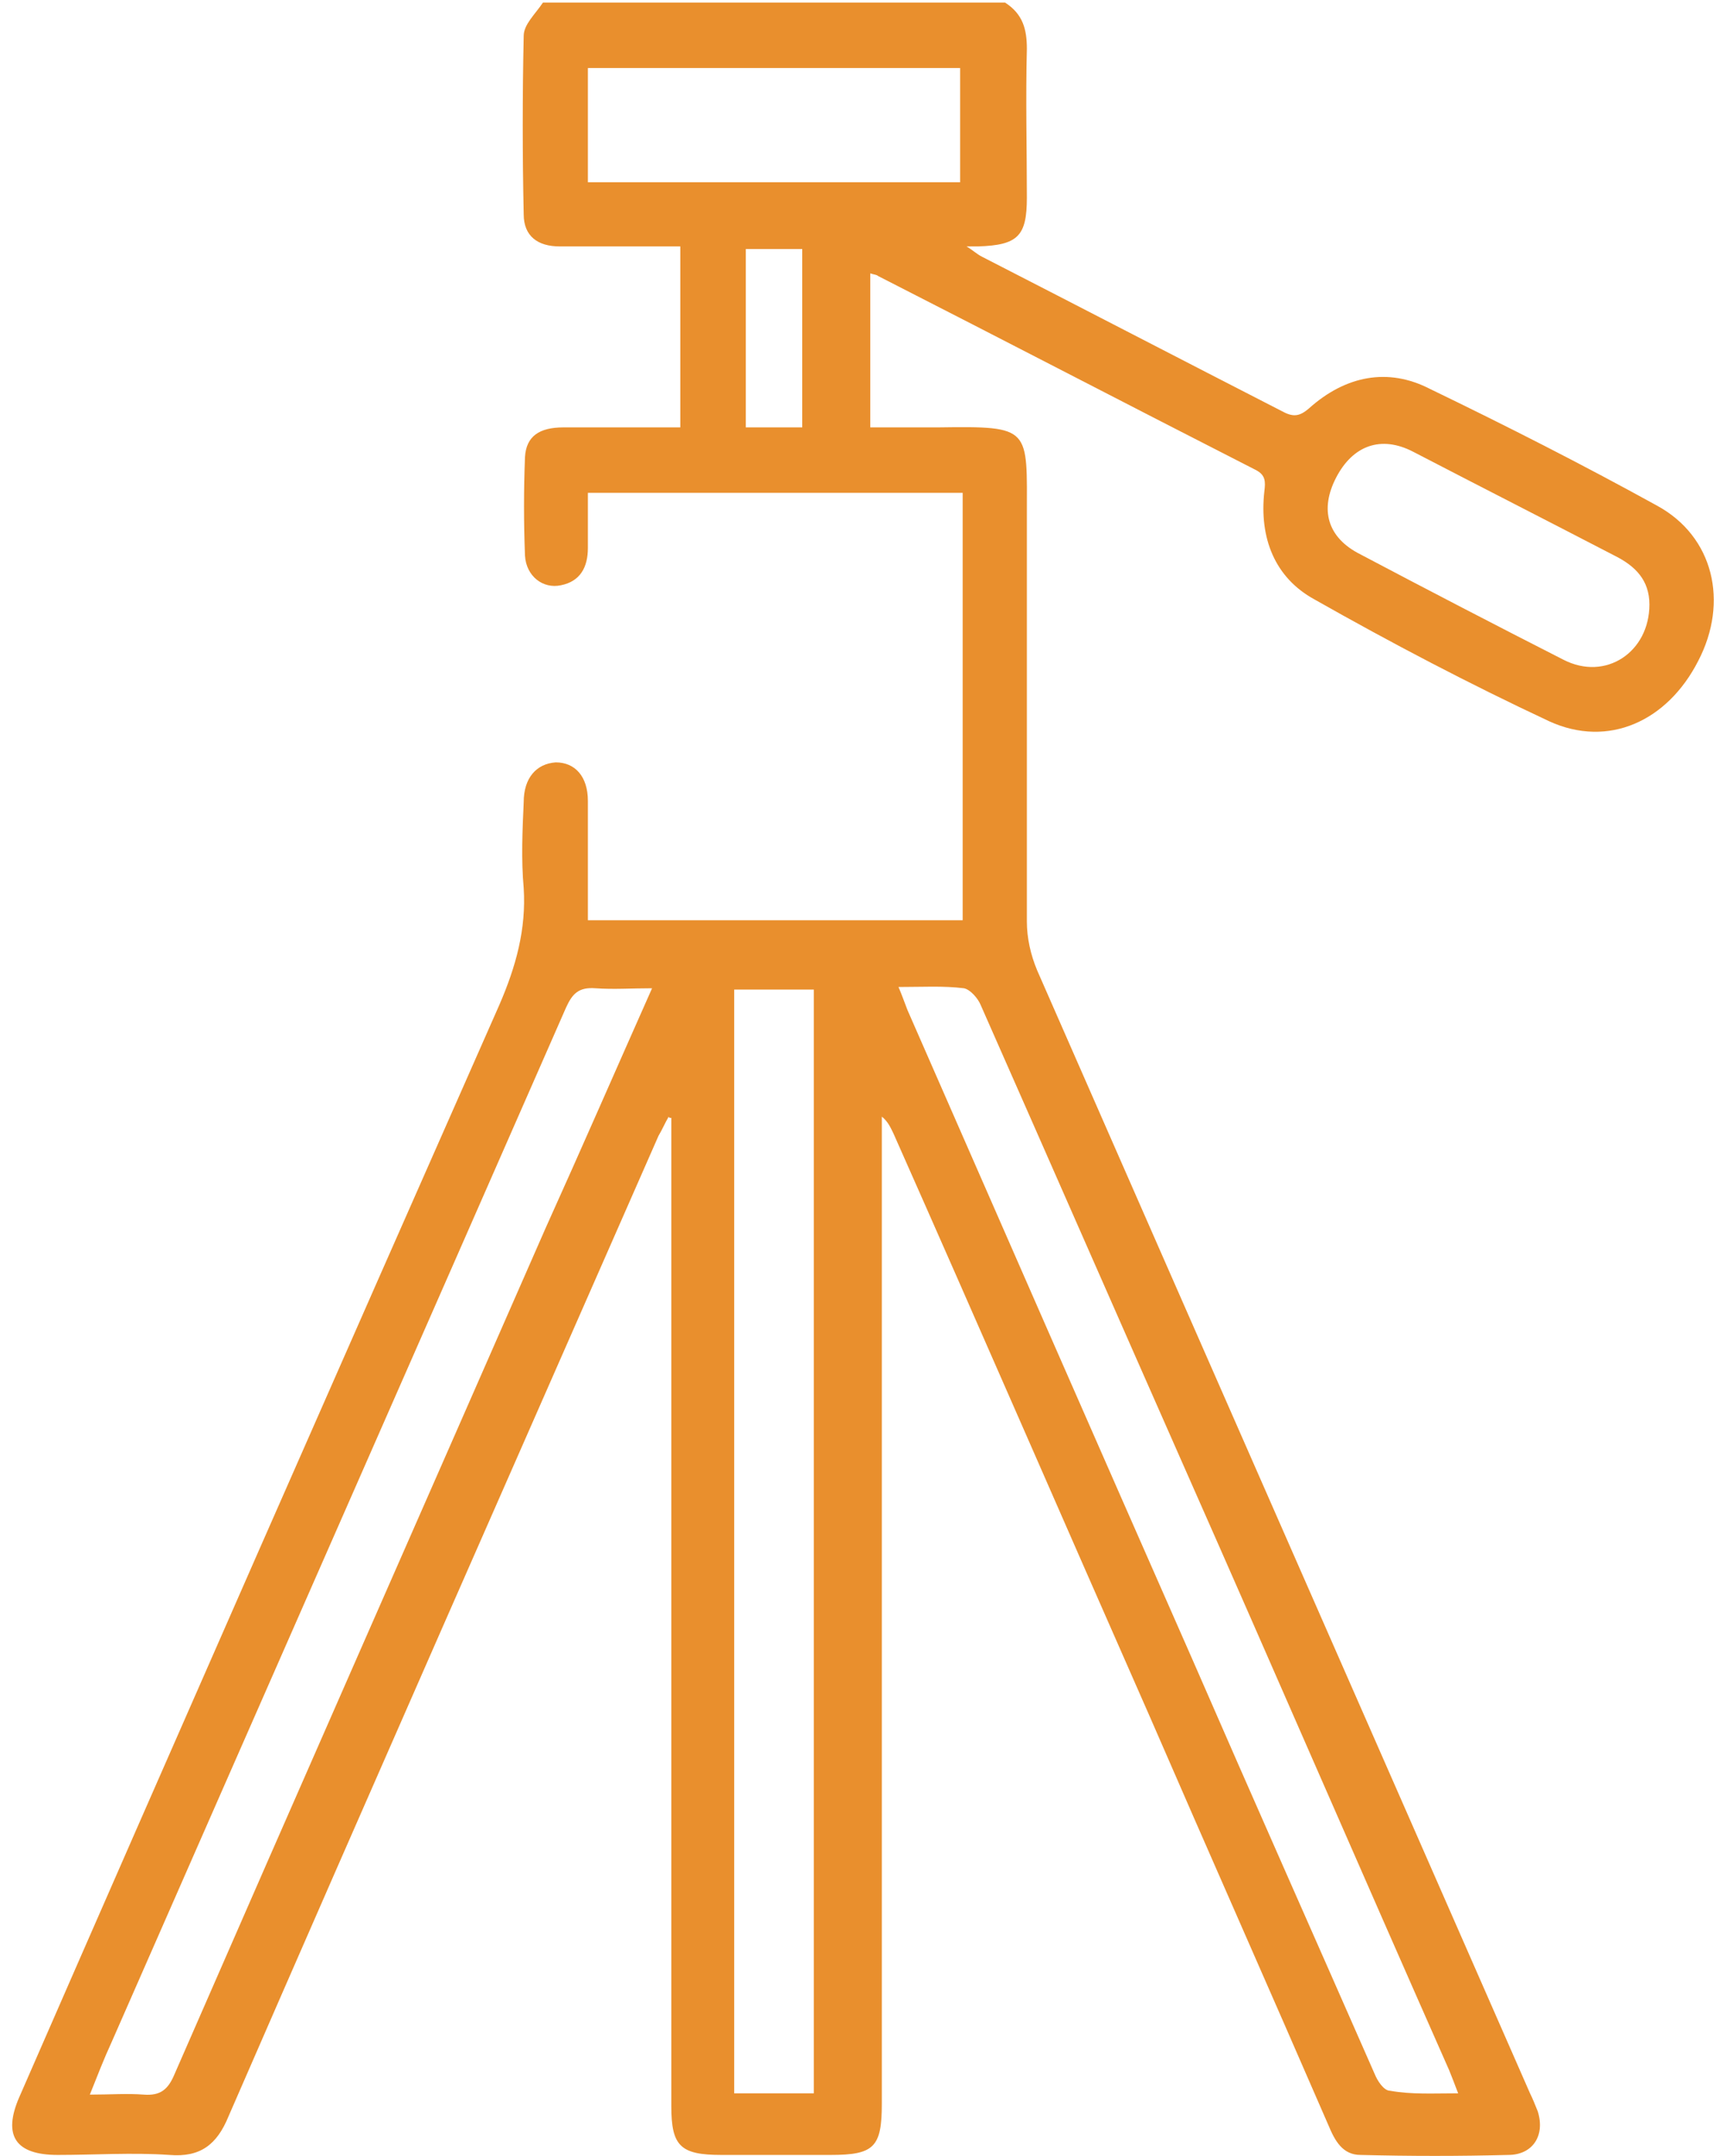 <svg width="134" height="168" viewBox="0 0 134 168" fill="none" xmlns="http://www.w3.org/2000/svg">
<g id="teJN0V_00000090254808367445843910000017708539404587726754_">
<g id="Group">
<g id="Group_2">
<path id="Vector" d="M78.3 0.2C79.7 1.1 80 2.3 80 3.8C79.9 7.7 80 11.6 80 15.4C80 18.4 79.3 19.1 76.2 19.2C76 19.2 75.8 19.2 75.3 19.2C75.8 19.5 76.1 19.8 76.5 20C84.3 24 92 28 99.8 32C100.7 32.5 101.2 32.5 102 31.8C104.8 29.3 108.1 28.6 111.4 30.3C117.4 33.2 123.3 36.2 129.1 39.4C133.5 41.8 134.7 46.9 132.3 51.5C129.9 56.2 125.3 58.3 120.7 56.2C114.5 53.3 108.4 50.1 102.4 46.7C99.3 45 98.1 41.9 98.5 38.3C98.6 37.5 98.6 37 97.8 36.6C88 31.6 78.2 26.5 68.4 21.5C68.3 21.4 68.1 21.4 67.8 21.3C67.8 25.2 67.8 29.1 67.8 33.3C69.5 33.3 71.3 33.3 73.1 33.3C80.4 33.2 80 33.3 80 40.2C80 50.7 80 61.3 80 71.8C80 73.1 80.3 74.4 80.8 75.6C93.6 104.8 106.4 133.9 119.2 163.1C119.4 163.5 119.6 164 119.8 164.5C120.4 166.4 119.4 167.9 117.5 167.9C113.7 168 109.9 168 106 167.9C104.6 167.9 104 166.8 103.5 165.6C98.9 155 94.2 144.4 89.6 133.8C82.9 118.6 76.3 103.4 69.6 88.3C69.4 87.9 69.2 87.4 68.7 87C68.7 87.6 68.7 88.1 68.7 88.7C68.7 113.8 68.7 138.9 68.7 163.9C68.7 167.3 68.1 167.9 64.7 167.9C61.9 167.9 59 167.9 56.2 167.9C53 167.9 52.3 167.2 52.3 164.1C52.3 148 52.3 132 52.3 115.9C52.3 106.9 52.3 97.9 52.3 88.9C52.3 88.3 52.3 87.7 52.3 87.1C52.2 87.1 52.1 87.1 52.1 87C51.8 87.5 51.6 88 51.3 88.5C40.1 114 28.9 139.4 17.8 164.9C16.9 167.1 15.6 168.1 13.2 167.9C10.3 167.7 7.4 167.9 4.5 167.9C1.2 167.9 0.2 166.4 1.5 163.4C13.9 135 26.4 106.6 38.9 78.3C40.2 75.3 41 72.4 40.8 69.2C40.6 67 40.7 64.7 40.8 62.5C40.8 60.6 41.8 59.5 43.3 59.4C44.8 59.4 45.8 60.5 45.8 62.4C45.8 65.5 45.8 68.5 45.8 71.7C55.6 71.7 65.2 71.7 75 71.7C75 60.6 75 49.5 75 38.4C65.3 38.4 55.7 38.4 45.8 38.4C45.8 39.8 45.8 41.3 45.8 42.7C45.8 44.2 45.2 45.3 43.7 45.6C42.3 45.9 41 44.9 40.9 43.3C40.8 40.7 40.8 38.2 40.9 35.6C41 34 42 33.3 43.9 33.3C46.9 33.3 49.9 33.3 53 33.3C53 28.6 53 24 53 19.2C51.4 19.2 49.8 19.2 48.2 19.2C46.7 19.2 45.1 19.2 43.6 19.2C41.9 19.2 40.8 18.4 40.8 16.7C40.7 12.1 40.7 7.4 40.8 2.8C40.8 1.9 41.7 1.1 42.3 0.2C54.3 0.2 66.3 0.2 78.3 0.2ZM63.4 163.1C63.4 134.3 63.4 105.7 63.4 77.1C61.3 77.1 59.3 77.1 57.2 77.1C57.2 105.8 57.2 134.5 57.2 163.1C59.4 163.1 61.3 163.1 63.4 163.1ZM50.8 77C49.2 77 47.8 77.1 46.4 77C45.1 76.9 44.6 77.4 44.1 78.5C32.3 105.4 20.5 132.2 8.7 159.1C8.1 160.4 7.6 161.7 7 163.2C8.6 163.2 9.9 163.1 11.2 163.2C12.5 163.3 13.1 162.8 13.6 161.6C23.2 139.6 32.9 117.6 42.5 95.7C45.3 89.5 48 83.3 50.8 77ZM113.6 163.1C113.3 162.3 113.1 161.8 112.9 161.3C106 145.7 99.2 130 92.3 114.4C87 102.4 81.7 90.3 76.4 78.3C76.2 77.8 75.6 77.1 75.1 77C73.5 76.8 71.9 76.9 70 76.9C70.3 77.6 70.5 78.2 70.7 78.7C78.1 95.6 85.5 112.5 92.9 129.3C97.6 140.1 102.4 150.9 107.1 161.6C107.3 162.1 107.8 162.9 108.3 162.9C110 163.2 111.6 163.1 113.6 163.1ZM74.8 14.2C74.8 11.3 74.8 8.3 74.8 5.3C65.1 5.3 55.5 5.3 45.8 5.3C45.8 8.3 45.8 11.2 45.8 14.2C55.5 14.2 65.1 14.2 74.8 14.2ZM128.5 47.1C128.5 45.2 127.4 44.1 125.8 43.3C120.6 40.6 115.3 37.9 110.1 35.2C107.6 33.9 105.4 34.7 104.1 37.2C102.8 39.7 103.4 41.9 106 43.2C111.3 46 116.5 48.7 121.8 51.4C125.1 53.1 128.5 50.8 128.5 47.1ZM58.1 33.3C59.7 33.3 61.1 33.3 62.5 33.3C62.5 28.6 62.5 24 62.5 19.4C61 19.4 59.5 19.4 58.1 19.4C58.1 24.1 58.1 28.6 58.1 33.3Z" fill="#E98F2D"/>
</g>
</g>
</g>
</svg>
